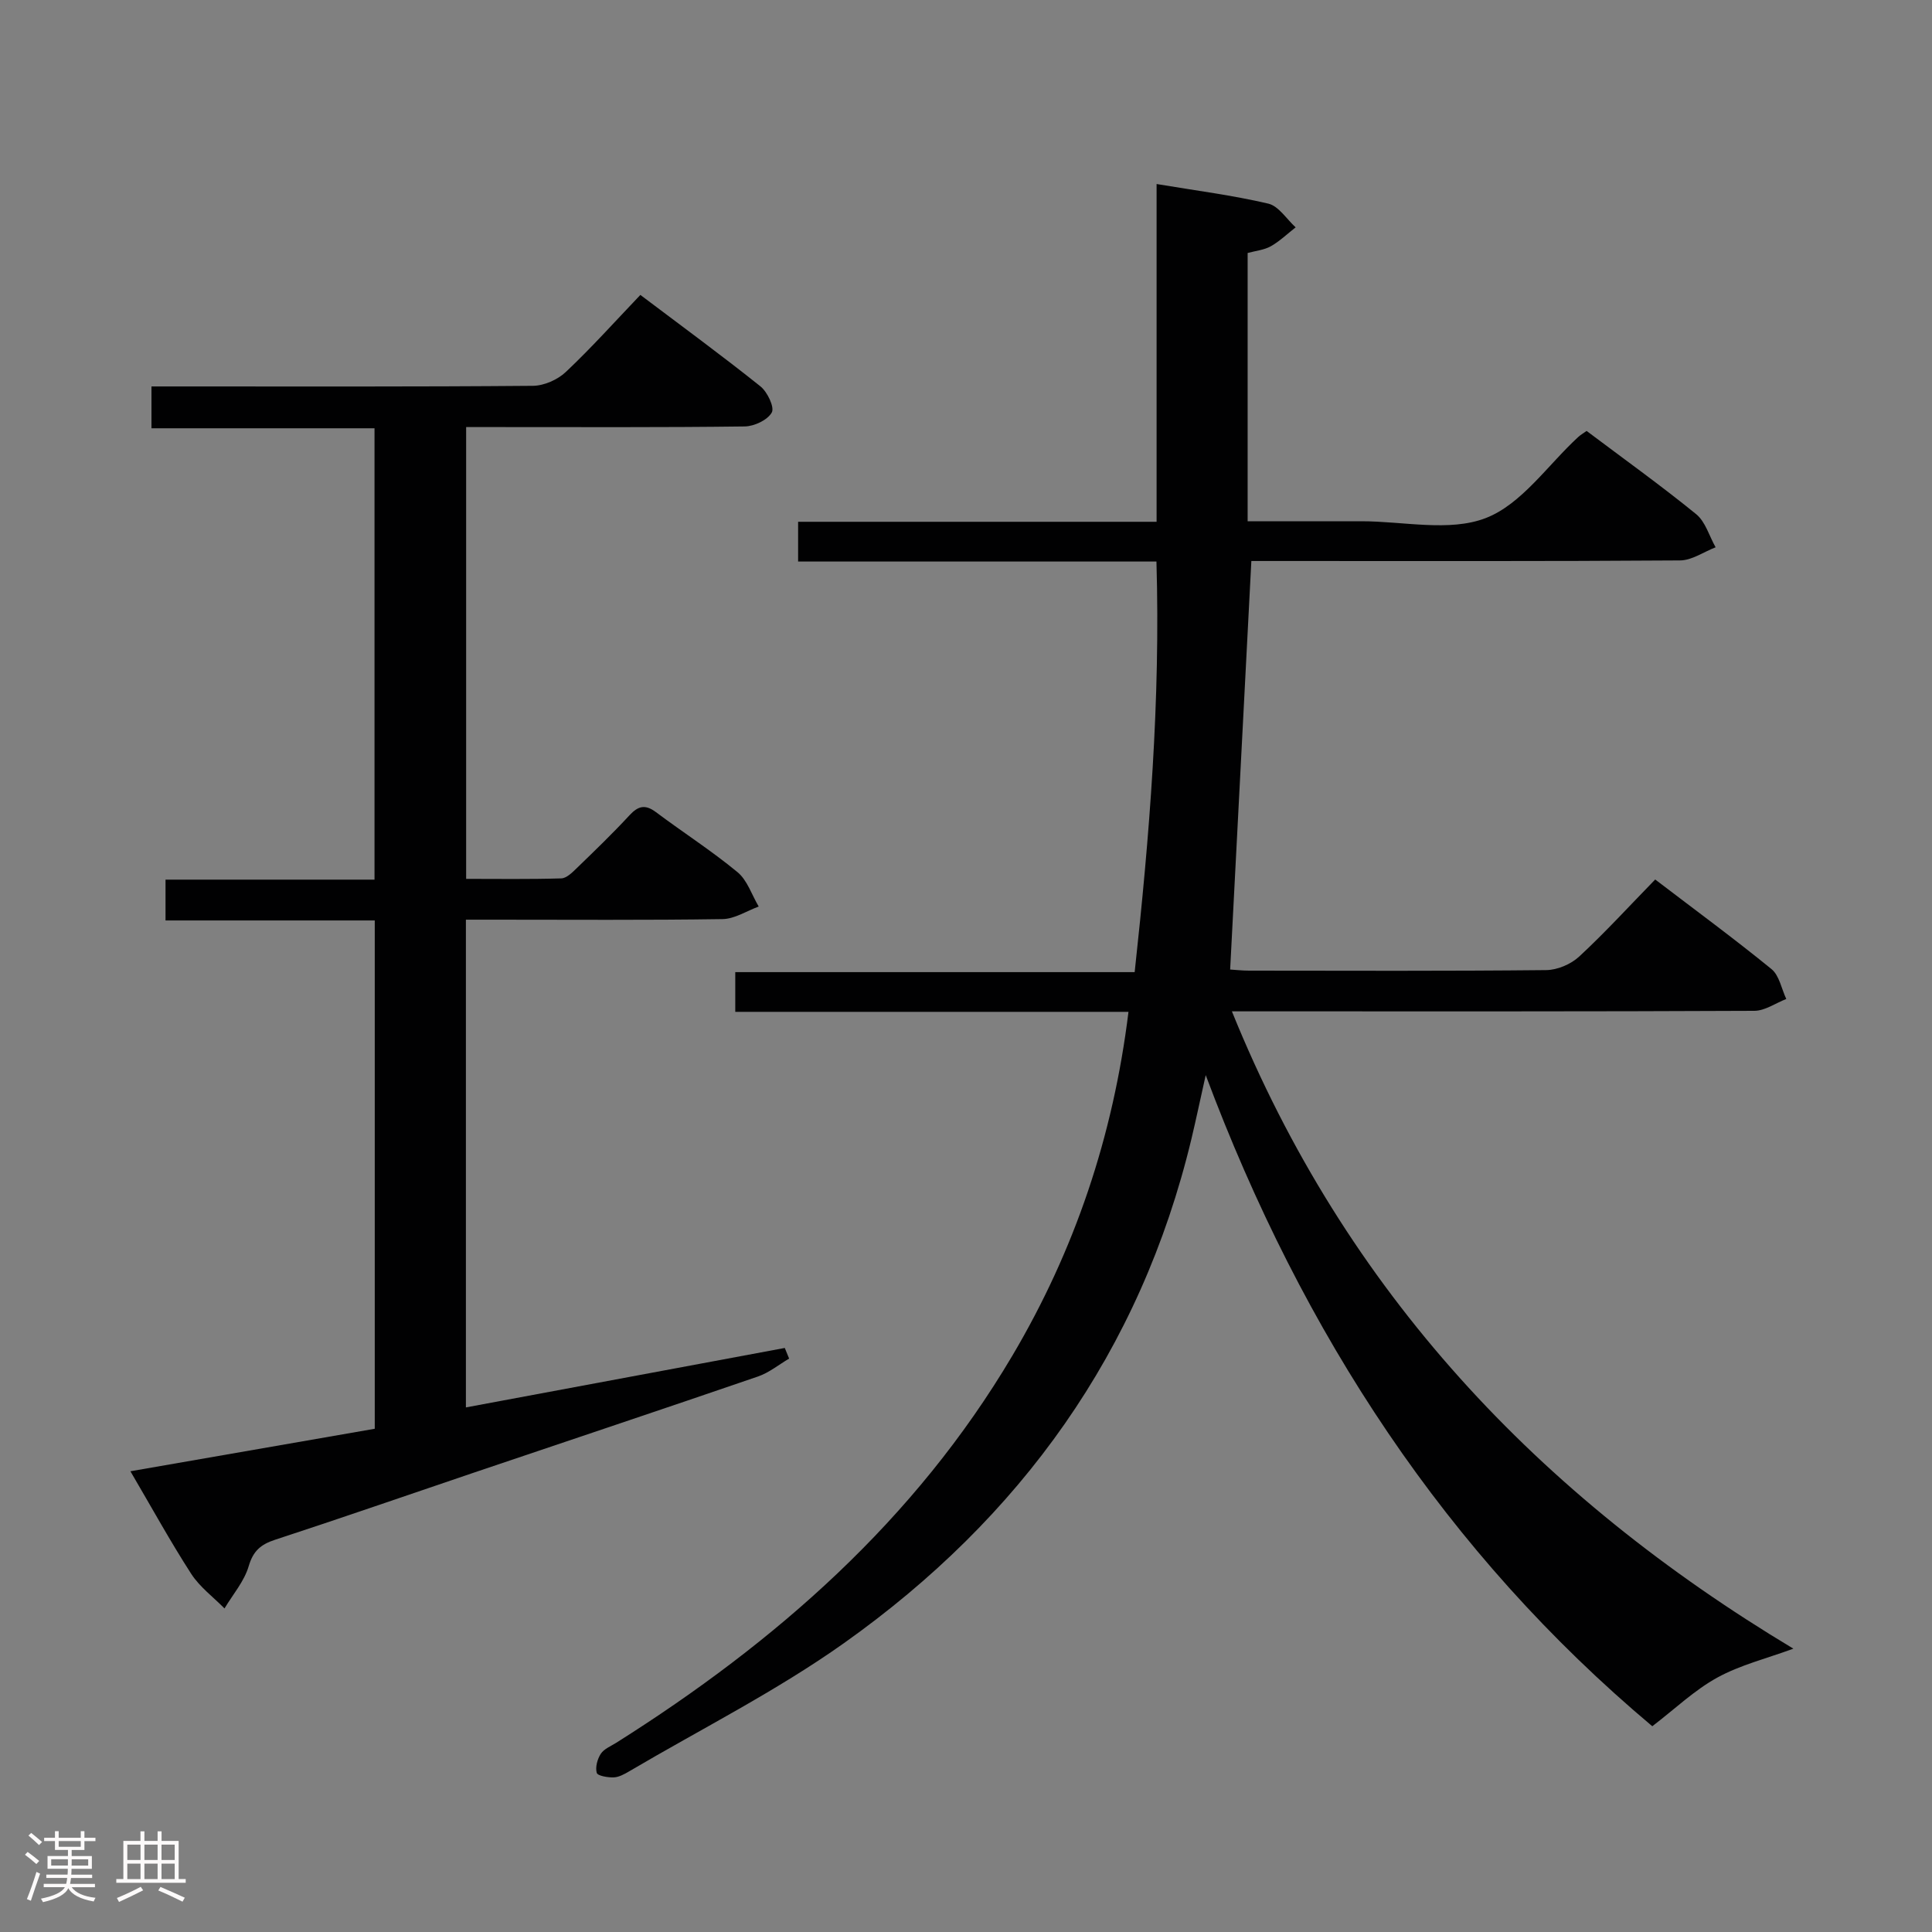 <svg enable-background="new 0 0 400 400" viewBox="0 0 400 400" xmlns="http://www.w3.org/2000/svg"><rect x="0" y="0" width="400" height="400" fill="#808080" stroke="none"/><path d="m5.17 384 .55-.58c.85.61 1.65 1.24 2.4 1.87l-.59.64c-.83-.73-1.62-1.38-2.36-1.93m1.22 9.53-.82-.34c.71-1.76 1.37-3.64 1.98-5.63.24.13.5.25.76.36-.6 1.67-1.24 3.54-1.92 5.61m-.5-13.5.57-.54c.56.44 1.31 1.06 2.26 1.87l-.64.64c-.68-.66-1.41-1.32-2.19-1.97m3.25.46h2.24v-1.36h.77v1.36h4.57v-1.36h.76v1.36h2.28v.69h-2.28v1.84h-2.64v1.26h4.18v2.64h-4.21c0 .45-.02.86-.05 1.21h4.32v.69h-4.38c-.04.34-.1.75-.19 1.22h5.15v.69h-4.82c.87 1.19 2.51 1.92 4.93 2.19-.17.31-.3.57-.37.76-2.77-.49-4.52-1.41-5.26-2.76-.56 1.26-2.3 2.23-5.24 2.9-.12-.24-.26-.48-.43-.72 2.73-.55 4.38-1.34 4.96-2.38h-4.38v-.69h4.65c.1-.38.17-.79.21-1.22h-4.32v-.69h4.4c.03-.34.05-.75.05-1.21h-4.2v-2.64h4.23v-1.26h-2.69v-1.84h-2.24zm1.46 4.46v1.29h3.45c.01-.4.02-.57.01-.53v-.32-.45h-3.46zm1.55-2.59h4.57v-1.19h-4.57zm6.11 2.59h-3.42v.77c-.02.19-.01.37-.02.53h3.44z" fill="#fcfafa"/><path d="m32.63 379.16h.82v1.98h3.54v7.89h1.46v.78h-14.37v-.78h1.46v-7.89h3.54v-1.98h.82v1.98h2.73zm-3.49 11.48.5.73c-1.61.82-3.28 1.63-5 2.41-.13-.27-.28-.55-.44-.82 1.75-.72 3.4-1.49 4.94-2.32m-2.78-5.55h2.73v-3.18h-2.73zm0 3.95h2.73v-3.2h-2.73zm3.54-3.95h2.73v-3.18h-2.73zm0 3.95h2.73v-3.2h-2.73zm7.89 4.68c-1.84-.92-3.51-1.7-5.02-2.32l.45-.73c1.89.8 3.57 1.55 5.04 2.23zm-1.62-11.81h-2.73v3.18h2.73zm-2.73 7.13h2.73v-3.2h-2.73z" fill="#fcfafa"/><g fill="#010102"><path d="m233.64 209.49c-27.32 0-54.22 0-81.41 0 0-2.99 0-5.41 0-8.22h82.69c3.08-28.24 5.35-56.21 4.51-85.01-24.88 0-49.42 0-74.19 0 0-3.03 0-5.43 0-8.23h74.22c0-23.44 0-46.5 0-69.93 8.2 1.37 15.75 2.33 23.13 4.06 2.15.51 3.79 3.21 5.66 4.91-1.7 1.32-3.28 2.86-5.13 3.91-1.39.78-3.13.94-4.81 1.4v55.54h16.55 7c8.66-.01 18.21 2.25 25.75-.66 7.43-2.87 12.84-10.99 19.15-16.79.48-.44 1.06-.77 1.73-1.25 7.63 5.74 15.34 11.26 22.68 17.23 1.93 1.57 2.71 4.54 4.03 6.86-2.46.95-4.91 2.71-7.37 2.72-27.83.2-55.65.12-83.48.12-1.81 0-3.63 0-5.27 0-1.47 28.29-2.92 56.25-4.39 84.58 1.04.06 2.48.23 3.93.23 20.5.02 40.99.1 61.49-.11 2.33-.02 5.14-1.22 6.86-2.82 5.35-4.96 10.29-10.37 15.72-15.94 8.36 6.38 16.38 12.27 24.08 18.55 1.62 1.32 2.07 4.09 3.06 6.19-2.2.85-4.4 2.44-6.61 2.45-33.83.16-67.65.11-101.48.11-1.95 0-3.89 0-6.69 0 23.53 58.1 63.59 100.36 116.25 131.95-5.52 2.03-10.98 3.37-15.74 5.98-4.73 2.59-8.75 6.47-13.47 10.08-42.62-35.8-72.36-81.11-92.46-134.81-1.2 5.36-2.02 9.28-2.95 13.18-10.56 44.05-35.4 78.49-71.94 104.42-14.04 9.96-29.6 17.78-44.48 26.55-.99.58-2.12 1.21-3.21 1.25-1.22.04-3.32-.32-3.5-.94-.33-1.17.13-2.86.84-3.95.67-1.02 2.08-1.57 3.2-2.28 33.08-20.86 61.88-46.11 82.03-80.18 12.89-21.81 20.84-45.33 24.02-71.15z"/><path d="m77.59 190.57c-14.48 0-28.73 0-43.32 0 0-2.97 0-5.4 0-8.45h43.27c0-31.38 0-62.14 0-93.45-15.3 0-30.56 0-46.18 0 0-3.08 0-5.63 0-8.66h5.48c24.5 0 48.99.08 73.49-.13 2.31-.02 5.11-1.26 6.81-2.86 5.3-5 10.18-10.45 15.44-15.96 8.8 6.64 16.97 12.62 24.87 18.94 1.43 1.15 2.94 4.32 2.34 5.4-.87 1.56-3.62 2.86-5.59 2.89-17.16.22-34.33.13-51.49.13-1.96 0-3.92 0-6.2 0v93.54c6.53 0 13.12.1 19.69-.1 1.09-.03 2.28-1.21 3.19-2.1 3.71-3.59 7.44-7.18 10.94-10.97 1.81-1.95 3.26-2.3 5.47-.65 5.59 4.19 11.5 7.98 16.88 12.42 2.04 1.68 2.97 4.71 4.4 7.13-2.49.91-4.97 2.56-7.48 2.6-15.83.24-31.66.12-47.49.12-1.79 0-3.58 0-5.65 0v100.98c22.22-4.14 44.12-8.23 66.02-12.31.3.73.6 1.46.9 2.2-2.14 1.26-4.15 2.92-6.45 3.71-19.63 6.74-39.33 13.31-58.99 19.96-13.66 4.62-27.28 9.36-40.99 13.84-2.96.97-4.53 2.3-5.46 5.47-.92 3.14-3.28 5.85-5.01 8.75-2.33-2.37-5.12-4.43-6.89-7.16-4.3-6.66-8.12-13.62-12.59-21.24 17.34-3.02 33.9-5.9 50.59-8.8 0-35.17 0-69.93 0-105.24z"/></g></svg>